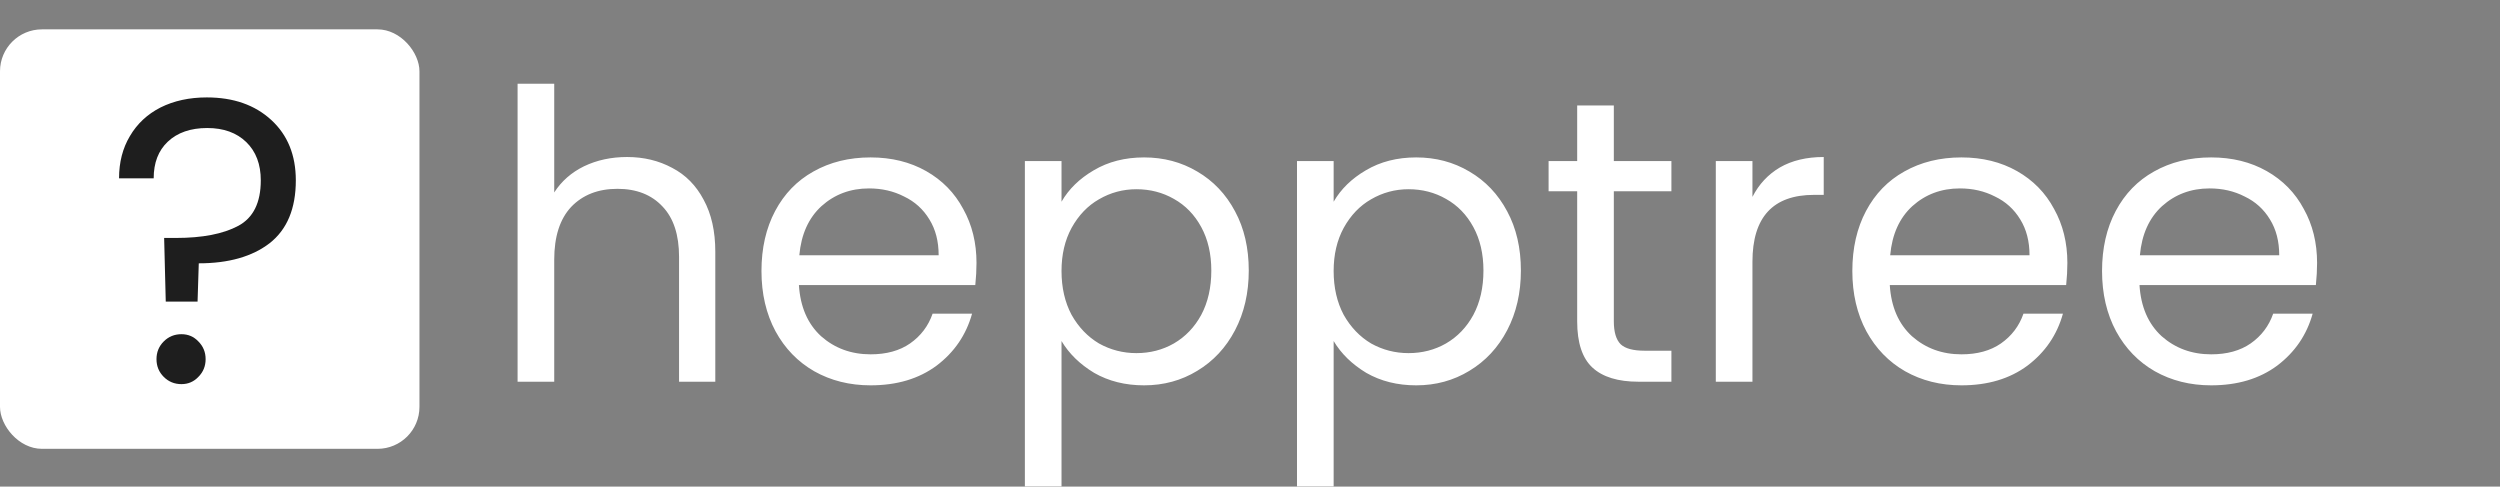 <svg width="596" height="116" viewBox="0 0 596 116" fill="none" xmlns="http://www.w3.org/2000/svg">
<rect x="0" y="0" width="596" height="116" fill="#808080" stroke="none"/>
<path d="M149.504 37.432C153.472 37.432 157.056 38.296 160.256 40.024C163.456 41.688 165.952 44.216 167.744 47.608C169.6 51 170.528 55.128 170.528 59.992V91H161.888V61.24C161.888 55.992 160.576 51.992 157.952 49.24C155.328 46.424 151.744 45.016 147.2 45.016C142.592 45.016 138.912 46.456 136.16 49.336C133.472 52.216 132.128 56.408 132.128 61.912V91H123.392V19.96H132.128V45.88C133.856 43.192 136.224 41.112 139.232 39.64C142.304 38.168 145.728 37.432 149.504 37.432ZM232.798 62.68C232.798 64.344 232.702 66.104 232.51 67.96H190.462C190.782 73.144 192.542 77.208 195.742 80.152C199.006 83.032 202.942 84.472 207.55 84.472C211.326 84.472 214.462 83.608 216.958 81.88C219.518 80.088 221.31 77.72 222.334 74.776H231.742C230.334 79.832 227.518 83.96 223.294 87.16C219.07 90.296 213.822 91.864 207.55 91.864C202.558 91.864 198.078 90.744 194.11 88.504C190.206 86.264 187.134 83.096 184.894 79C182.654 74.84 181.534 70.04 181.534 64.6C181.534 59.16 182.622 54.392 184.798 50.296C186.974 46.2 190.014 43.064 193.918 40.888C197.886 38.648 202.43 37.528 207.55 37.528C212.542 37.528 216.958 38.616 220.798 40.792C224.638 42.968 227.582 45.976 229.63 49.816C231.742 53.592 232.798 57.88 232.798 62.68ZM223.774 60.856C223.774 57.528 223.038 54.68 221.566 52.312C220.094 49.88 218.078 48.056 215.518 46.84C213.022 45.56 210.238 44.92 207.166 44.92C202.75 44.92 198.974 46.328 195.838 49.144C192.766 51.96 191.006 55.864 190.558 60.856H223.774ZM253.066 48.088C254.794 45.08 257.354 42.584 260.746 40.6C264.202 38.552 268.202 37.528 272.746 37.528C277.418 37.528 281.642 38.648 285.417 40.888C289.257 43.128 292.266 46.296 294.442 50.392C296.618 54.424 297.706 59.128 297.706 64.504C297.706 69.816 296.618 74.552 294.442 78.712C292.266 82.872 289.257 86.104 285.417 88.408C281.642 90.712 277.418 91.864 272.746 91.864C268.266 91.864 264.298 90.872 260.842 88.888C257.45 86.84 254.858 84.312 253.066 81.304V115.96H244.33V38.392H253.066V48.088ZM288.778 64.504C288.778 60.536 287.978 57.08 286.378 54.136C284.778 51.192 282.602 48.952 279.85 47.416C277.162 45.88 274.186 45.112 270.922 45.112C267.722 45.112 264.746 45.912 261.994 47.512C259.306 49.048 257.13 51.32 255.466 54.328C253.866 57.272 253.066 60.696 253.066 64.6C253.066 68.568 253.866 72.056 255.466 75.064C257.13 78.008 259.306 80.28 261.994 81.88C264.746 83.416 267.722 84.184 270.922 84.184C274.186 84.184 277.162 83.416 279.85 81.88C282.602 80.28 284.778 78.008 286.378 75.064C287.978 72.056 288.778 68.536 288.778 64.504ZM317.941 48.088C319.669 45.08 322.229 42.584 325.621 40.6C329.077 38.552 333.077 37.528 337.621 37.528C342.293 37.528 346.517 38.648 350.292 40.888C354.132 43.128 357.141 46.296 359.317 50.392C361.493 54.424 362.581 59.128 362.581 64.504C362.581 69.816 361.493 74.552 359.317 78.712C357.141 82.872 354.132 86.104 350.292 88.408C346.517 90.712 342.293 91.864 337.621 91.864C333.141 91.864 329.173 90.872 325.717 88.888C322.325 86.84 319.733 84.312 317.941 81.304V115.96H309.205V38.392H317.941V48.088ZM353.653 64.504C353.653 60.536 352.853 57.08 351.253 54.136C349.653 51.192 347.477 48.952 344.725 47.416C342.037 45.88 339.061 45.112 335.797 45.112C332.597 45.112 329.621 45.912 326.869 47.512C324.181 49.048 322.005 51.32 320.341 54.328C318.741 57.272 317.941 60.696 317.941 64.6C317.941 68.568 318.741 72.056 320.341 75.064C322.005 78.008 324.181 80.28 326.869 81.88C329.621 83.416 332.597 84.184 335.797 84.184C339.061 84.184 342.037 83.416 344.725 81.88C347.477 80.28 349.653 78.008 351.253 75.064C352.853 72.056 353.653 68.536 353.653 64.504ZM384.736 45.592V76.6C384.736 79.16 385.28 80.984 386.368 82.072C387.456 83.096 389.344 83.608 392.031 83.608H398.464V91H390.592C385.728 91 382.08 89.88 379.648 87.64C377.216 85.4 376 81.72 376 76.6V45.592H369.184V38.392H376V25.144H384.736V38.392H398.464V45.592H384.736ZM417.784 46.936C419.32 43.928 421.496 41.592 424.312 39.928C427.192 38.264 430.68 37.432 434.776 37.432V46.456H432.472C422.68 46.456 417.784 51.768 417.784 62.392V91H409.048V38.392H417.784V46.936ZM492.861 62.68C492.861 64.344 492.765 66.104 492.573 67.96H450.525C450.845 73.144 452.605 77.208 455.805 80.152C459.069 83.032 463.005 84.472 467.613 84.472C471.389 84.472 474.525 83.608 477.021 81.88C479.581 80.088 481.373 77.72 482.397 74.776H491.805C490.397 79.832 487.581 83.96 483.357 87.16C479.133 90.296 473.885 91.864 467.613 91.864C462.621 91.864 458.141 90.744 454.173 88.504C450.269 86.264 447.197 83.096 444.957 79C442.717 74.84 441.597 70.04 441.597 64.6C441.597 59.16 442.685 54.392 444.861 50.296C447.037 46.2 450.077 43.064 453.981 40.888C457.949 38.648 462.493 37.528 467.613 37.528C472.605 37.528 477.021 38.616 480.861 40.792C484.701 42.968 487.645 45.976 489.693 49.816C491.805 53.592 492.861 57.88 492.861 62.68ZM483.837 60.856C483.837 57.528 483.101 54.68 481.629 52.312C480.157 49.88 478.141 48.056 475.581 46.84C473.085 45.56 470.301 44.92 467.229 44.92C462.813 44.92 459.037 46.328 455.901 49.144C452.829 51.96 451.069 55.864 450.621 60.856H483.837ZM552.392 62.68C552.392 64.344 552.296 66.104 552.104 67.96H510.056C510.376 73.144 512.136 77.208 515.336 80.152C518.6 83.032 522.536 84.472 527.144 84.472C530.92 84.472 534.056 83.608 536.552 81.88C539.112 80.088 540.904 77.72 541.928 74.776H551.336C549.928 79.832 547.112 83.96 542.888 87.16C538.664 90.296 533.416 91.864 527.144 91.864C522.152 91.864 517.672 90.744 513.704 88.504C509.8 86.264 506.728 83.096 504.488 79C502.248 74.84 501.128 70.04 501.128 64.6C501.128 59.16 502.216 54.392 504.392 50.296C506.568 46.2 509.608 43.064 513.512 40.888C517.48 38.648 522.024 37.528 527.144 37.528C532.136 37.528 536.552 38.616 540.392 40.792C544.232 42.968 547.176 45.976 549.224 49.816C551.336 53.592 552.392 57.88 552.392 62.68ZM543.368 60.856C543.368 57.528 542.632 54.68 541.16 52.312C539.688 49.88 537.672 48.056 535.112 46.84C532.616 45.56 529.832 44.92 526.76 44.92C522.344 44.92 518.568 46.328 515.432 49.144C512.36 51.96 510.6 55.864 510.152 60.856H543.368Z" fill="white"/>
<rect y="7" width="100" height="100" rx="10" fill="white"/>
<path d="M49.308 23.224C55.644 23.224 60.764 25.016 64.668 28.6C68.572 32.184 70.524 36.984 70.524 43C70.524 49.72 68.444 54.712 64.284 57.976C60.124 61.176 54.492 62.776 47.388 62.776L47.1 71.896H39.516L39.132 56.728H41.916C48.252 56.728 53.212 55.768 56.796 53.848C60.38 51.928 62.172 48.312 62.172 43C62.172 39.16 61.02 36.12 58.716 33.88C56.412 31.64 53.308 30.52 49.404 30.52C45.436 30.52 42.3 31.608 39.996 33.784C37.756 35.896 36.636 38.808 36.636 42.52H28.38C28.38 38.68 29.244 35.32 30.972 32.44C32.7 29.496 35.132 27.224 38.268 25.624C41.468 24.024 45.148 23.224 49.308 23.224ZM43.26 91.576C41.596 91.576 40.188 91 39.036 89.848C37.884 88.696 37.308 87.288 37.308 85.624C37.308 83.96 37.884 82.552 39.036 81.4C40.188 80.248 41.596 79.672 43.26 79.672C44.86 79.672 46.204 80.248 47.292 81.4C48.444 82.552 49.02 83.96 49.02 85.624C49.02 87.288 48.444 88.696 47.292 89.848C46.204 91 44.86 91.576 43.26 91.576Z" fill="#1E1E1E"/>
</svg>
